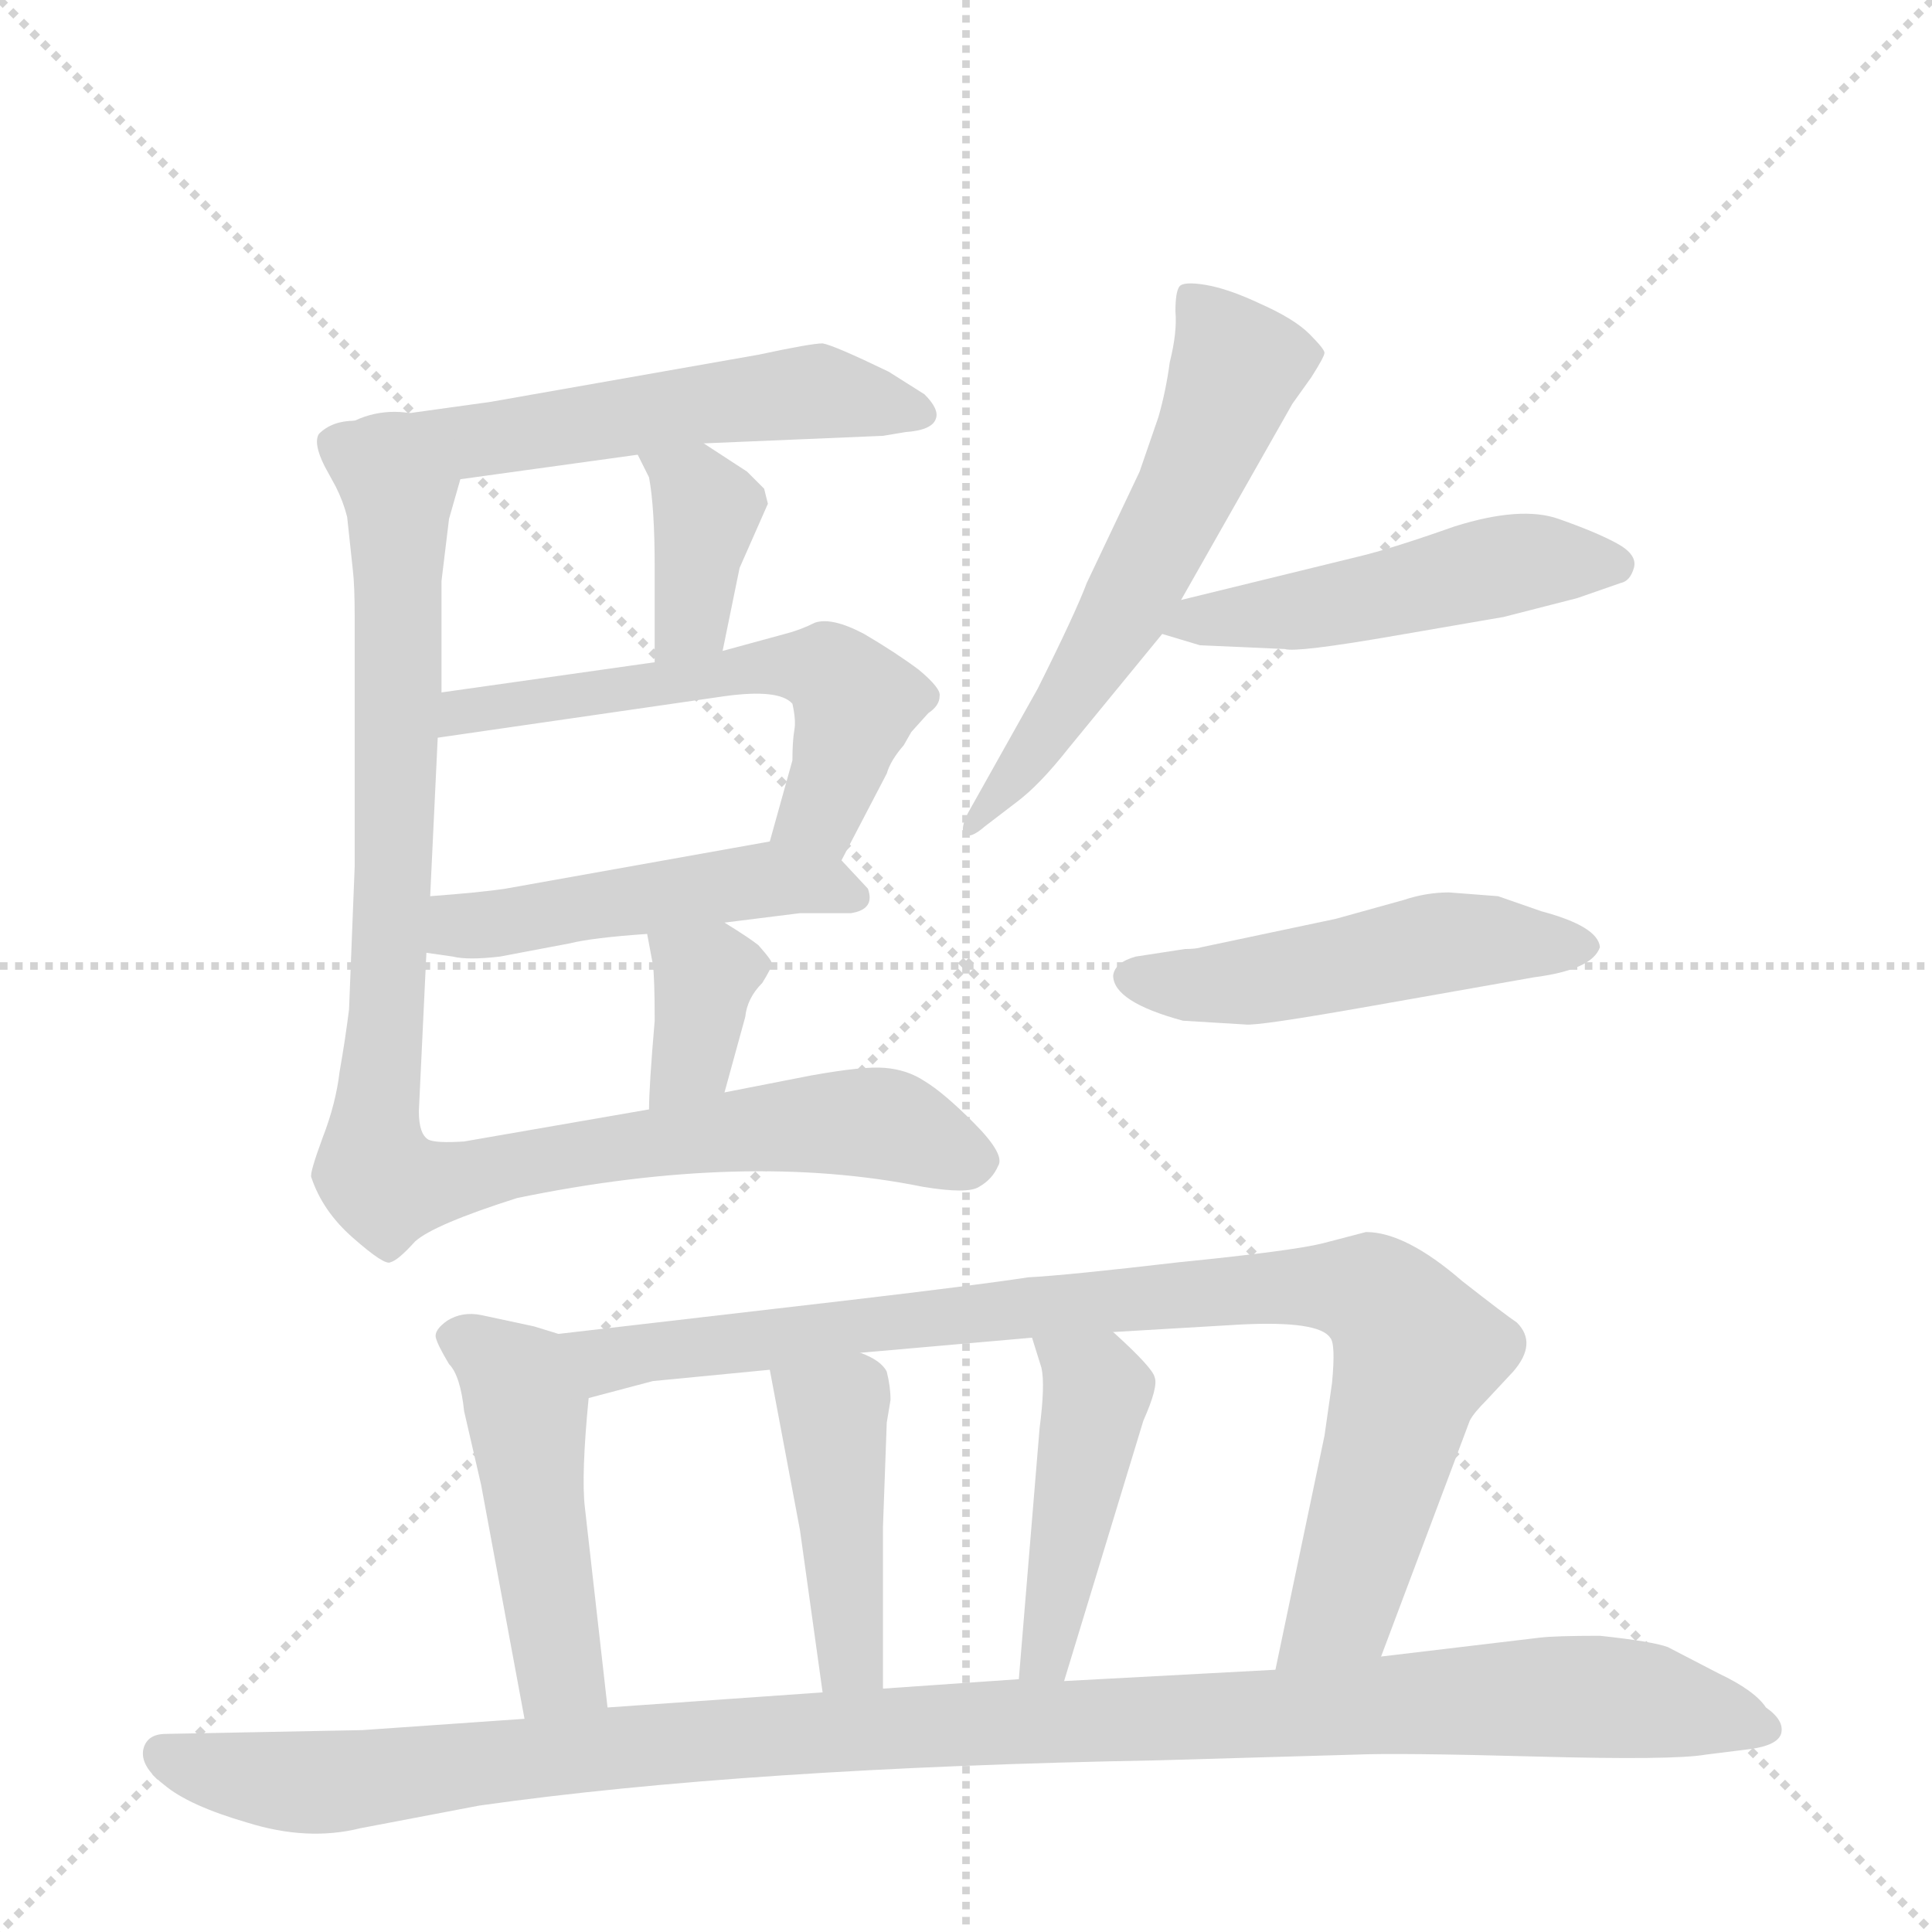 <svg version="1.1" viewBox="0 0 1024 1024" xmlns="http://www.w3.org/2000/svg">
  <g stroke="lightgray" stroke-dasharray="1,1" stroke-width="1" transform="scale(4, 4)">
    <line x1="0" y1="0" x2="256" y2="256"></line>
    <line x1="256" y1="0" x2="0" y2="256"></line>
    <line x1="128" y1="0" x2="128" y2="256"></line>
    <line x1="0" y1="128" x2="256" y2="128"></line>
  </g>
  <g transform="scale(1, -1) translate(0, -855)">
    <style type="text/css">
      
        @keyframes keyframes0 {
          from {
            stroke: blue;
            stroke-dashoffset: 553;
            stroke-width: 128;
          }
          64% {
            animation-timing-function: step-end;
            stroke: blue;
            stroke-dashoffset: 0;
            stroke-width: 128;
          }
          to {
            stroke: black;
            stroke-width: 1024;
          }
        }
        #make-me-a-hanzi-animation-0 {
          animation: keyframes0 0.7s both;
          animation-delay: 0s;
          animation-timing-function: linear;
        }
      
        @keyframes keyframes1 {
          from {
            stroke: blue;
            stroke-dashoffset: 378;
            stroke-width: 128;
          }
          55% {
            animation-timing-function: step-end;
            stroke: blue;
            stroke-dashoffset: 0;
            stroke-width: 128;
          }
          to {
            stroke: black;
            stroke-width: 1024;
          }
        }
        #make-me-a-hanzi-animation-1 {
          animation: keyframes1 0.558s both;
          animation-delay: 0.7s;
          animation-timing-function: linear;
        }
      
        @keyframes keyframes2 {
          from {
            stroke: blue;
            stroke-dashoffset: 566;
            stroke-width: 128;
          }
          65% {
            animation-timing-function: step-end;
            stroke: blue;
            stroke-dashoffset: 0;
            stroke-width: 128;
          }
          to {
            stroke: black;
            stroke-width: 1024;
          }
        }
        #make-me-a-hanzi-animation-2 {
          animation: keyframes2 0.711s both;
          animation-delay: 1.258s;
          animation-timing-function: linear;
        }
      
        @keyframes keyframes3 {
          from {
            stroke: blue;
            stroke-dashoffset: 477;
            stroke-width: 128;
          }
          61% {
            animation-timing-function: step-end;
            stroke: blue;
            stroke-dashoffset: 0;
            stroke-width: 128;
          }
          to {
            stroke: black;
            stroke-width: 1024;
          }
        }
        #make-me-a-hanzi-animation-3 {
          animation: keyframes3 0.638s both;
          animation-delay: 1.968s;
          animation-timing-function: linear;
        }
      
        @keyframes keyframes4 {
          from {
            stroke: blue;
            stroke-dashoffset: 358;
            stroke-width: 128;
          }
          54% {
            animation-timing-function: step-end;
            stroke: blue;
            stroke-dashoffset: 0;
            stroke-width: 128;
          }
          to {
            stroke: black;
            stroke-width: 1024;
          }
        }
        #make-me-a-hanzi-animation-4 {
          animation: keyframes4 0.541s both;
          animation-delay: 2.606s;
          animation-timing-function: linear;
        }
      
        @keyframes keyframes5 {
          from {
            stroke: blue;
            stroke-dashoffset: 984;
            stroke-width: 128;
          }
          76% {
            animation-timing-function: step-end;
            stroke: blue;
            stroke-dashoffset: 0;
            stroke-width: 128;
          }
          to {
            stroke: black;
            stroke-width: 1024;
          }
        }
        #make-me-a-hanzi-animation-5 {
          animation: keyframes5 1.051s both;
          animation-delay: 3.148s;
          animation-timing-function: linear;
        }
      
        @keyframes keyframes6 {
          from {
            stroke: blue;
            stroke-dashoffset: 579;
            stroke-width: 128;
          }
          65% {
            animation-timing-function: step-end;
            stroke: blue;
            stroke-dashoffset: 0;
            stroke-width: 128;
          }
          to {
            stroke: black;
            stroke-width: 1024;
          }
        }
        #make-me-a-hanzi-animation-6 {
          animation: keyframes6 0.721s both;
          animation-delay: 4.199s;
          animation-timing-function: linear;
        }
      
        @keyframes keyframes7 {
          from {
            stroke: blue;
            stroke-dashoffset: 492;
            stroke-width: 128;
          }
          62% {
            animation-timing-function: step-end;
            stroke: blue;
            stroke-dashoffset: 0;
            stroke-width: 128;
          }
          to {
            stroke: black;
            stroke-width: 1024;
          }
        }
        #make-me-a-hanzi-animation-7 {
          animation: keyframes7 0.65s both;
          animation-delay: 4.92s;
          animation-timing-function: linear;
        }
      
        @keyframes keyframes8 {
          from {
            stroke: blue;
            stroke-dashoffset: 497;
            stroke-width: 128;
          }
          62% {
            animation-timing-function: step-end;
            stroke: blue;
            stroke-dashoffset: 0;
            stroke-width: 128;
          }
          to {
            stroke: black;
            stroke-width: 1024;
          }
        }
        #make-me-a-hanzi-animation-8 {
          animation: keyframes8 0.654s both;
          animation-delay: 5.57s;
          animation-timing-function: linear;
        }
      
        @keyframes keyframes9 {
          from {
            stroke: blue;
            stroke-dashoffset: 469;
            stroke-width: 128;
          }
          60% {
            animation-timing-function: step-end;
            stroke: blue;
            stroke-dashoffset: 0;
            stroke-width: 128;
          }
          to {
            stroke: black;
            stroke-width: 1024;
          }
        }
        #make-me-a-hanzi-animation-9 {
          animation: keyframes9 0.632s both;
          animation-delay: 6.225s;
          animation-timing-function: linear;
        }
      
        @keyframes keyframes10 {
          from {
            stroke: blue;
            stroke-dashoffset: 902;
            stroke-width: 128;
          }
          75% {
            animation-timing-function: step-end;
            stroke: blue;
            stroke-dashoffset: 0;
            stroke-width: 128;
          }
          to {
            stroke: black;
            stroke-width: 1024;
          }
        }
        #make-me-a-hanzi-animation-10 {
          animation: keyframes10 0.984s both;
          animation-delay: 6.856s;
          animation-timing-function: linear;
        }
      
        @keyframes keyframes11 {
          from {
            stroke: blue;
            stroke-dashoffset: 433;
            stroke-width: 128;
          }
          58% {
            animation-timing-function: step-end;
            stroke: blue;
            stroke-dashoffset: 0;
            stroke-width: 128;
          }
          to {
            stroke: black;
            stroke-width: 1024;
          }
        }
        #make-me-a-hanzi-animation-11 {
          animation: keyframes11 0.602s both;
          animation-delay: 7.84s;
          animation-timing-function: linear;
        }
      
        @keyframes keyframes12 {
          from {
            stroke: blue;
            stroke-dashoffset: 446;
            stroke-width: 128;
          }
          59% {
            animation-timing-function: step-end;
            stroke: blue;
            stroke-dashoffset: 0;
            stroke-width: 128;
          }
          to {
            stroke: black;
            stroke-width: 1024;
          }
        }
        #make-me-a-hanzi-animation-12 {
          animation: keyframes12 0.613s both;
          animation-delay: 8.443s;
          animation-timing-function: linear;
        }
      
        @keyframes keyframes13 {
          from {
            stroke: blue;
            stroke-dashoffset: 1111;
            stroke-width: 128;
          }
          78% {
            animation-timing-function: step-end;
            stroke: blue;
            stroke-dashoffset: 0;
            stroke-width: 128;
          }
          to {
            stroke: black;
            stroke-width: 1024;
          }
        }
        #make-me-a-hanzi-animation-13 {
          animation: keyframes13 1.154s both;
          animation-delay: 9.056s;
          animation-timing-function: linear;
        }
      
    </style>
    
      <path d="M 402 667 L 260 642 L 188 632 C 158 628 214 597 244 601 L 338 614 L 373 620 L 468 624 L 480 626 Q 494 627 496 633 Q 498 638 490 646 L 471 658 Q 442 672 436 673 Q 430 673 402 667 Z" fill="lightgray"></path>
    
      <path d="M 383 510 L 392 554 L 407 588 L 405 596 L 396 605 L 373 620 C 348 636 325 641 338 614 L 344 602 Q 347 586 347 554 L 347 504 C 347 474 377 481 383 510 Z" fill="lightgray"></path>
    
      <path d="M 446 399 L 470 445 Q 472 452 479 460 L 483 467 L 492 477 Q 498 481 498 486 Q 499 490 487 500 Q 475 509 458 519 Q 441 528 432 525 Q 424 521 416 519 L 383 510 L 347 504 L 234 488 C 204 484 202 460 232 464 L 384 486 Q 413 490 420 482 Q 422 473 421 468 Q 420 462 420 452 L 408 409 C 400 380 432 372 446 399 Z" fill="lightgray"></path>
    
      <path d="M 384 366 L 424 371 L 451 371 Q 464 373 460 384 L 446 399 C 433 413 433 413 408 409 L 268 384 Q 255 382 228 380 C 198 378 196 354 226 350 L 240 348 Q 248 346 265 348 L 302 355 Q 314 358 343 360 L 384 366 Z" fill="lightgray"></path>
    
      <path d="M 384 276 L 395 316 Q 396 326 404 334 Q 409 342 409 344 Q 410 345 402 354 Q 397 358 384 366 C 359 382 337 389 343 360 L 346 344 Q 347 337 347 314 Q 344 279 344 267 C 343 237 376 247 384 276 Z" fill="lightgray"></path>
    
      <path d="M 188 632 Q 176 632 169 625 Q 166 620 172 608 L 178 597 Q 182 589 184 581 L 187 553 Q 188 545 188 527 L 188 396 L 185 320 Q 183 304 180 287 Q 178 270 171 252 Q 164 233 165 231 Q 171 213 187 199 Q 204 184 207 186 Q 211 187 220 197 Q 230 206 274 220 Q 395 245 489 226 Q 513 222 519 226 Q 526 230 529 237 Q 533 243 516 260 Q 500 276 490 282 Q 481 288 469 289 Q 458 290 430 285 L 384 276 L 344 267 L 246 250 Q 231 249 227 251 Q 222 254 222 266 L 226 350 L 228 380 L 232 464 L 234 488 L 234 547 L 238 580 L 244 601 C 252 630 215 645 188 632 Z" fill="lightgray"></path>
    
      <path d="M 626 537 L 685 641 L 695 655 Q 702 666 702 668 Q 702 670 694 678 Q 686 686 668 694 Q 651 702 639 704 Q 627 706 625 703 Q 623 700 623 690 Q 624 679 620 663 Q 618 648 614 634 L 604 605 L 576 546 Q 570 530 550 490 L 513 424 Q 509 416 511 413 Q 514 410 522 417 L 539 430 Q 551 439 566 458 L 616 519 L 626 537 Z" fill="lightgray"></path>
    
      <path d="M 636 513 L 681 511 Q 687 509 739 518 L 797 528 L 836 538 L 859 546 Q 864 547 866 554 Q 868 561 857 567 Q 846 573 826 580 Q 806 587 771 576 Q 737 564 720 560 L 626 537 C 597 530 587 528 616 519 L 636 513 Z" fill="lightgray"></path>
    
      <path d="M 628 352 L 602 348 Q 591 345 590 338 Q 590 324 627 314 L 660 312 Q 666 311 728 322 L 813 337 Q 844 341 848 353 Q 847 364 817 372 L 794 380 L 768 382 Q 756 382 744 378 L 708 368 L 637 353 Q 634 352 628 352 Z" fill="lightgray"></path>
    
      <path d="M 255 68 L 278 -56 C 283 -85 325 -80 322 -50 L 310 56 Q 308 73 312 114 C 315 142 315 142 296 148 L 283 152 L 255 158 Q 245 160 237 155 Q 230 150 231 146 Q 232 142 238 132 Q 244 126 246 107 L 255 68 Z" fill="lightgray"></path>
    
      <path d="M 732 -23 L 779 102 Q 781 106 788 113 L 802 128 Q 815 143 804 154 Q 798 158 775 176 Q 745 202 724 202 L 701 196 Q 685 192 625 186 Q 565 179 545 178 Q 519 174 451 166 L 296 148 C 266 145 283 106 312 114 L 346 123 L 408 129 L 456 138 L 547 146 L 590 149 L 658 153 Q 699 155 705 146 Q 708 143 706 122 L 702 94 L 676 -30 C 670 -59 721 -51 732 -23 Z" fill="lightgray"></path>
    
      <path d="M 408 129 L 424 44 L 436 -42 C 440 -72 468 -70 468 -40 L 468 46 L 470 101 L 472 113 Q 472 120 470 128 Q 467 134 456 138 C 429 150 402 158 408 129 Z" fill="lightgray"></path>
    
      <path d="M 547 146 L 552 130 Q 554 121 551 98 L 540 -35 C 538 -65 555 -65 564 -36 L 606 102 Q 614 120 612 125 Q 611 130 590 149 C 568 169 538 175 547 146 Z" fill="lightgray"></path>
    
      <path d="M 278 -56 L 192 -62 L 88 -64 Q 78 -64 76 -72 Q 74 -81 87 -91 Q 100 -102 131 -111 Q 163 -121 191 -114 L 254 -102 Q 395 -82 614 -78 L 718 -75 Q 741 -74 814 -76 Q 887 -78 904 -75 L 928 -72 Q 942 -70 944 -64 Q 946 -57 936 -50 Q 930 -41 911 -32 L 884 -18 Q 876 -15 848 -12 Q 824 -12 816 -13 L 732 -23 L 676 -30 L 564 -36 L 540 -35 L 468 -40 L 436 -42 L 322 -50 L 278 -56 Z" fill="lightgray"></path>
    
    
      <clipPath id="make-me-a-hanzi-clip-0">
        <path d="M 402 667 L 260 642 L 188 632 C 158 628 214 597 244 601 L 338 614 L 373 620 L 468 624 L 480 626 Q 494 627 496 633 Q 498 638 490 646 L 471 658 Q 442 672 436 673 Q 430 673 402 667 Z"></path>
      </clipPath>
      <path clip-path="url(#make-me-a-hanzi-clip-0)" d="M 195 632 L 247 620 L 433 648 L 487 637" fill="none" id="make-me-a-hanzi-animation-0" stroke-dasharray="425 850" stroke-linecap="round"></path>
    
      <clipPath id="make-me-a-hanzi-clip-1">
        <path d="M 383 510 L 392 554 L 407 588 L 405 596 L 396 605 L 373 620 C 348 636 325 641 338 614 L 344 602 Q 347 586 347 554 L 347 504 C 347 474 377 481 383 510 Z"></path>
      </clipPath>
      <path clip-path="url(#make-me-a-hanzi-clip-1)" d="M 345 610 L 358 605 L 375 586 L 367 527 L 352 510" fill="none" id="make-me-a-hanzi-animation-1" stroke-dasharray="250 500" stroke-linecap="round"></path>
    
      <clipPath id="make-me-a-hanzi-clip-2">
        <path d="M 446 399 L 470 445 Q 472 452 479 460 L 483 467 L 492 477 Q 498 481 498 486 Q 499 490 487 500 Q 475 509 458 519 Q 441 528 432 525 Q 424 521 416 519 L 383 510 L 347 504 L 234 488 C 204 484 202 460 232 464 L 384 486 Q 413 490 420 482 Q 422 473 421 468 Q 420 462 420 452 L 408 409 C 400 380 432 372 446 399 Z"></path>
      </clipPath>
      <path clip-path="url(#make-me-a-hanzi-clip-2)" d="M 239 469 L 245 478 L 403 502 L 441 498 L 453 480 L 445 451 L 435 425 L 416 414" fill="none" id="make-me-a-hanzi-animation-2" stroke-dasharray="438 876" stroke-linecap="round"></path>
    
      <clipPath id="make-me-a-hanzi-clip-3">
        <path d="M 384 366 L 424 371 L 451 371 Q 464 373 460 384 L 446 399 C 433 413 433 413 408 409 L 268 384 Q 255 382 228 380 C 198 378 196 354 226 350 L 240 348 Q 248 346 265 348 L 302 355 Q 314 358 343 360 L 384 366 Z"></path>
      </clipPath>
      <path clip-path="url(#make-me-a-hanzi-clip-3)" d="M 234 357 L 244 364 L 410 389 L 450 381" fill="none" id="make-me-a-hanzi-animation-3" stroke-dasharray="349 698" stroke-linecap="round"></path>
    
      <clipPath id="make-me-a-hanzi-clip-4">
        <path d="M 384 276 L 395 316 Q 396 326 404 334 Q 409 342 409 344 Q 410 345 402 354 Q 397 358 384 366 C 359 382 337 389 343 360 L 346 344 Q 347 337 347 314 Q 344 279 344 267 C 343 237 376 247 384 276 Z"></path>
      </clipPath>
      <path clip-path="url(#make-me-a-hanzi-clip-4)" d="M 350 357 L 373 337 L 367 294 L 350 272" fill="none" id="make-me-a-hanzi-animation-4" stroke-dasharray="230 460" stroke-linecap="round"></path>
    
      <clipPath id="make-me-a-hanzi-clip-5">
        <path d="M 188 632 Q 176 632 169 625 Q 166 620 172 608 L 178 597 Q 182 589 184 581 L 187 553 Q 188 545 188 527 L 188 396 L 185 320 Q 183 304 180 287 Q 178 270 171 252 Q 164 233 165 231 Q 171 213 187 199 Q 204 184 207 186 Q 211 187 220 197 Q 230 206 274 220 Q 395 245 489 226 Q 513 222 519 226 Q 526 230 529 237 Q 533 243 516 260 Q 500 276 490 282 Q 481 288 469 289 Q 458 290 430 285 L 384 276 L 344 267 L 246 250 Q 231 249 227 251 Q 222 254 222 266 L 226 350 L 228 380 L 232 464 L 234 488 L 234 547 L 238 580 L 244 601 C 252 630 215 645 188 632 Z"></path>
      </clipPath>
      <path clip-path="url(#make-me-a-hanzi-clip-5)" d="M 178 621 L 211 588 L 209 402 L 199 264 L 200 232 L 205 226 L 443 260 L 478 257 L 515 239" fill="none" id="make-me-a-hanzi-animation-5" stroke-dasharray="856 1712" stroke-linecap="round"></path>
    
      <clipPath id="make-me-a-hanzi-clip-6">
        <path d="M 626 537 L 685 641 L 695 655 Q 702 666 702 668 Q 702 670 694 678 Q 686 686 668 694 Q 651 702 639 704 Q 627 706 625 703 Q 623 700 623 690 Q 624 679 620 663 Q 618 648 614 634 L 604 605 L 576 546 Q 570 530 550 490 L 513 424 Q 509 416 511 413 Q 514 410 522 417 L 539 430 Q 551 439 566 458 L 616 519 L 626 537 Z"></path>
      </clipPath>
      <path clip-path="url(#make-me-a-hanzi-clip-6)" d="M 633 695 L 655 661 L 642 623 L 594 527 L 515 418" fill="none" id="make-me-a-hanzi-animation-6" stroke-dasharray="451 902" stroke-linecap="round"></path>
    
      <clipPath id="make-me-a-hanzi-clip-7">
        <path d="M 636 513 L 681 511 Q 687 509 739 518 L 797 528 L 836 538 L 859 546 Q 864 547 866 554 Q 868 561 857 567 Q 846 573 826 580 Q 806 587 771 576 Q 737 564 720 560 L 626 537 C 597 530 587 528 616 519 L 636 513 Z"></path>
      </clipPath>
      <path clip-path="url(#make-me-a-hanzi-clip-7)" d="M 622 521 L 808 557 L 855 556" fill="none" id="make-me-a-hanzi-animation-7" stroke-dasharray="364 728" stroke-linecap="round"></path>
    
      <clipPath id="make-me-a-hanzi-clip-8">
        <path d="M 628 352 L 602 348 Q 591 345 590 338 Q 590 324 627 314 L 660 312 Q 666 311 728 322 L 813 337 Q 844 341 848 353 Q 847 364 817 372 L 794 380 L 768 382 Q 756 382 744 378 L 708 368 L 637 353 Q 634 352 628 352 Z"></path>
      </clipPath>
      <path clip-path="url(#make-me-a-hanzi-clip-8)" d="M 601 337 L 656 334 L 764 356 L 840 353" fill="none" id="make-me-a-hanzi-animation-8" stroke-dasharray="369 738" stroke-linecap="round"></path>
    
      <clipPath id="make-me-a-hanzi-clip-9">
        <path d="M 255 68 L 278 -56 C 283 -85 325 -80 322 -50 L 310 56 Q 308 73 312 114 C 315 142 315 142 296 148 L 283 152 L 255 158 Q 245 160 237 155 Q 230 150 231 146 Q 232 142 238 132 Q 244 126 246 107 L 255 68 Z"></path>
      </clipPath>
      <path clip-path="url(#make-me-a-hanzi-clip-9)" d="M 244 144 L 276 118 L 297 -31 L 314 -43" fill="none" id="make-me-a-hanzi-animation-9" stroke-dasharray="341 682" stroke-linecap="round"></path>
    
      <clipPath id="make-me-a-hanzi-clip-10">
        <path d="M 732 -23 L 779 102 Q 781 106 788 113 L 802 128 Q 815 143 804 154 Q 798 158 775 176 Q 745 202 724 202 L 701 196 Q 685 192 625 186 Q 565 179 545 178 Q 519 174 451 166 L 296 148 C 266 145 283 106 312 114 L 346 123 L 408 129 L 456 138 L 547 146 L 590 149 L 658 153 Q 699 155 705 146 Q 708 143 706 122 L 702 94 L 676 -30 C 670 -59 721 -51 732 -23 Z"></path>
      </clipPath>
      <path clip-path="url(#make-me-a-hanzi-clip-10)" d="M 304 145 L 325 134 L 484 157 L 638 171 L 701 173 L 729 168 L 750 135 L 711 3 L 682 -23" fill="none" id="make-me-a-hanzi-animation-10" stroke-dasharray="774 1548" stroke-linecap="round"></path>
    
      <clipPath id="make-me-a-hanzi-clip-11">
        <path d="M 408 129 L 424 44 L 436 -42 C 440 -72 468 -70 468 -40 L 468 46 L 470 101 L 472 113 Q 472 120 470 128 Q 467 134 456 138 C 429 150 402 158 408 129 Z"></path>
      </clipPath>
      <path clip-path="url(#make-me-a-hanzi-clip-11)" d="M 415 123 L 442 106 L 451 -25 L 462 -33" fill="none" id="make-me-a-hanzi-animation-11" stroke-dasharray="305 610" stroke-linecap="round"></path>
    
      <clipPath id="make-me-a-hanzi-clip-12">
        <path d="M 547 146 L 552 130 Q 554 121 551 98 L 540 -35 C 538 -65 555 -65 564 -36 L 606 102 Q 614 120 612 125 Q 611 130 590 149 C 568 169 538 175 547 146 Z"></path>
      </clipPath>
      <path clip-path="url(#make-me-a-hanzi-clip-12)" d="M 554 144 L 581 116 L 555 -22 L 546 -28" fill="none" id="make-me-a-hanzi-animation-12" stroke-dasharray="318 636" stroke-linecap="round"></path>
    
      <clipPath id="make-me-a-hanzi-clip-13">
        <path d="M 278 -56 L 192 -62 L 88 -64 Q 78 -64 76 -72 Q 74 -81 87 -91 Q 100 -102 131 -111 Q 163 -121 191 -114 L 254 -102 Q 395 -82 614 -78 L 718 -75 Q 741 -74 814 -76 Q 887 -78 904 -75 L 928 -72 Q 942 -70 944 -64 Q 946 -57 936 -50 Q 930 -41 911 -32 L 884 -18 Q 876 -15 848 -12 Q 824 -12 816 -13 L 732 -23 L 676 -30 L 564 -36 L 540 -35 L 468 -40 L 436 -42 L 322 -50 L 278 -56 Z"></path>
      </clipPath>
      <path clip-path="url(#make-me-a-hanzi-clip-13)" d="M 87 -75 L 118 -85 L 169 -90 L 345 -69 L 813 -44 L 872 -46 L 937 -61" fill="none" id="make-me-a-hanzi-animation-13" stroke-dasharray="983 1966" stroke-linecap="round"></path>
    
  </g>
</svg>